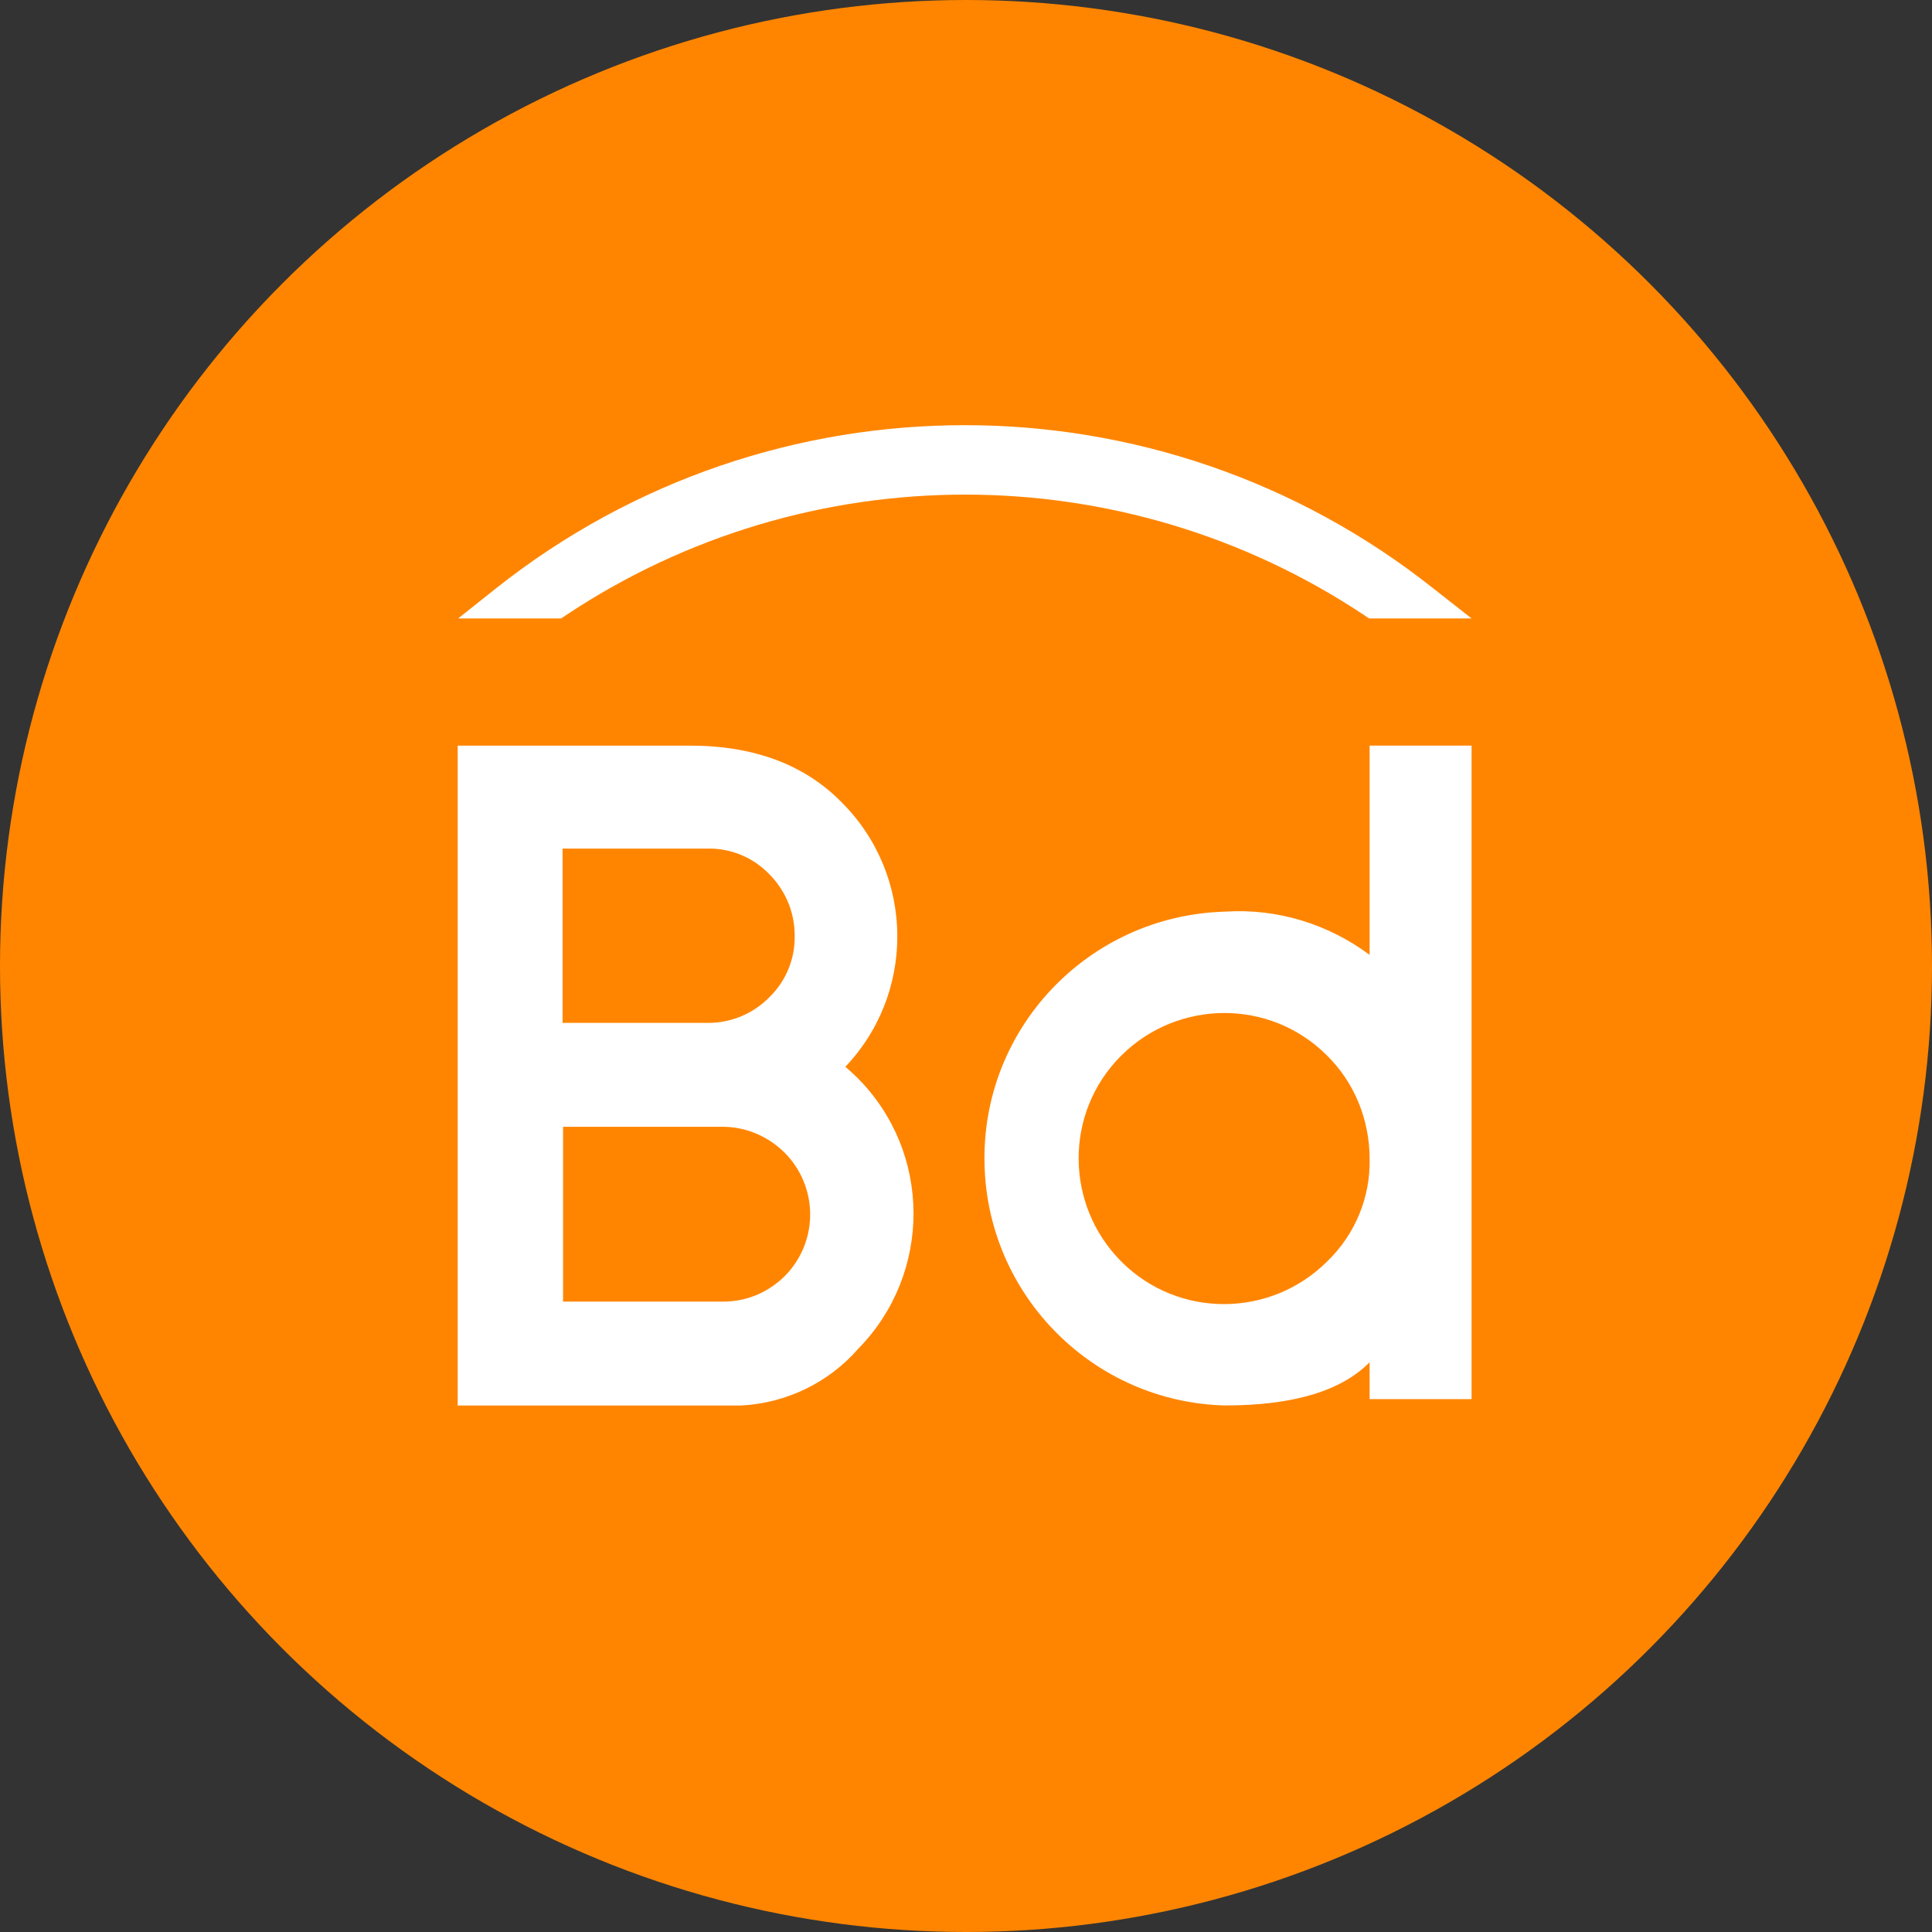 <svg width="25632" height="25632" viewBox="0 0 25632 25632" fill="none" xmlns="http://www.w3.org/2000/svg">
<rect x="0" y="0" width="25632" height="25632" fill="#333333" stroke="none"/>
<circle cx="12816" cy="12816" r="12816" fill="#FF8500"/>
<path d="M19523.2 8204.69H18163.9L18106 8166.04C14897.8 6027.3 10710.6 6027.3 7502.44 8166.04L7444.46 8204.69H6078.76L6581.24 7805.29C10221 4919.28 15374.5 4919.28 19014.3 7805.29L19523.2 8204.69Z" fill="white"/>
<path d="M11374.1 14298.7C12366.2 15290.7 12366.2 16894.8 11387 17893.3C10994.1 18344.2 10433.6 18614.8 9834.5 18647H6072.38V9892.34H9151.65C10002 9892.34 10672 10143.6 11161.6 10639.6C12147.2 11618.8 12153.6 13210 11174.4 14195.6C11168 14202 11168 14202 11161.6 14208.5C11052 14208.5 11045.6 14176.3 11129.3 14099C11193.8 14124.7 11258.2 14189.1 11374.1 14298.7ZM7463.85 11258V13570.7H9396.45C9699.22 13570.7 9995.55 13448.3 10208.1 13229.3C10427.2 13016.7 10549.6 12720.4 10543.1 12411.2C10543.1 12101.9 10420.7 11812.1 10201.7 11593C9989.11 11374 9692.78 11251.6 9383.56 11258H7463.85V11258ZM9596.15 17268.4C9905.37 17268.4 10195.3 17146 10414.3 16927C10865.2 16469.6 10858.8 15735.2 10401.4 15284.3C10182.4 15071.7 9892.48 14949.3 9589.71 14949.3H7470.29V17268.4H9596.15Z" fill="white"/>
<path d="M18170.7 9891.72V12668.2C17616.7 12255.9 16940.3 12049.8 16251 12094.9C14440.8 12146.4 13010.7 13647.4 13062.2 15457.6C13107.3 17196.9 14511.7 18601.3 16251 18646.4C17159.4 18646.4 17797.1 18453.1 18170.7 18073V18562.6H19523.6V9891.72H18170.7ZM17610.3 16733.1C16856.6 17486.8 15632.6 17493.3 14878.9 16739.5C14125.2 15985.8 14118.7 14761.9 14872.4 14008.1C15626.2 13254.4 16850.1 13248 17603.9 14001.7C17971 14362.5 18170.7 14858.5 18170.7 15373.8C18183.6 15882.8 17977.5 16378.8 17610.3 16733.1Z" fill="white"/>
</svg>
